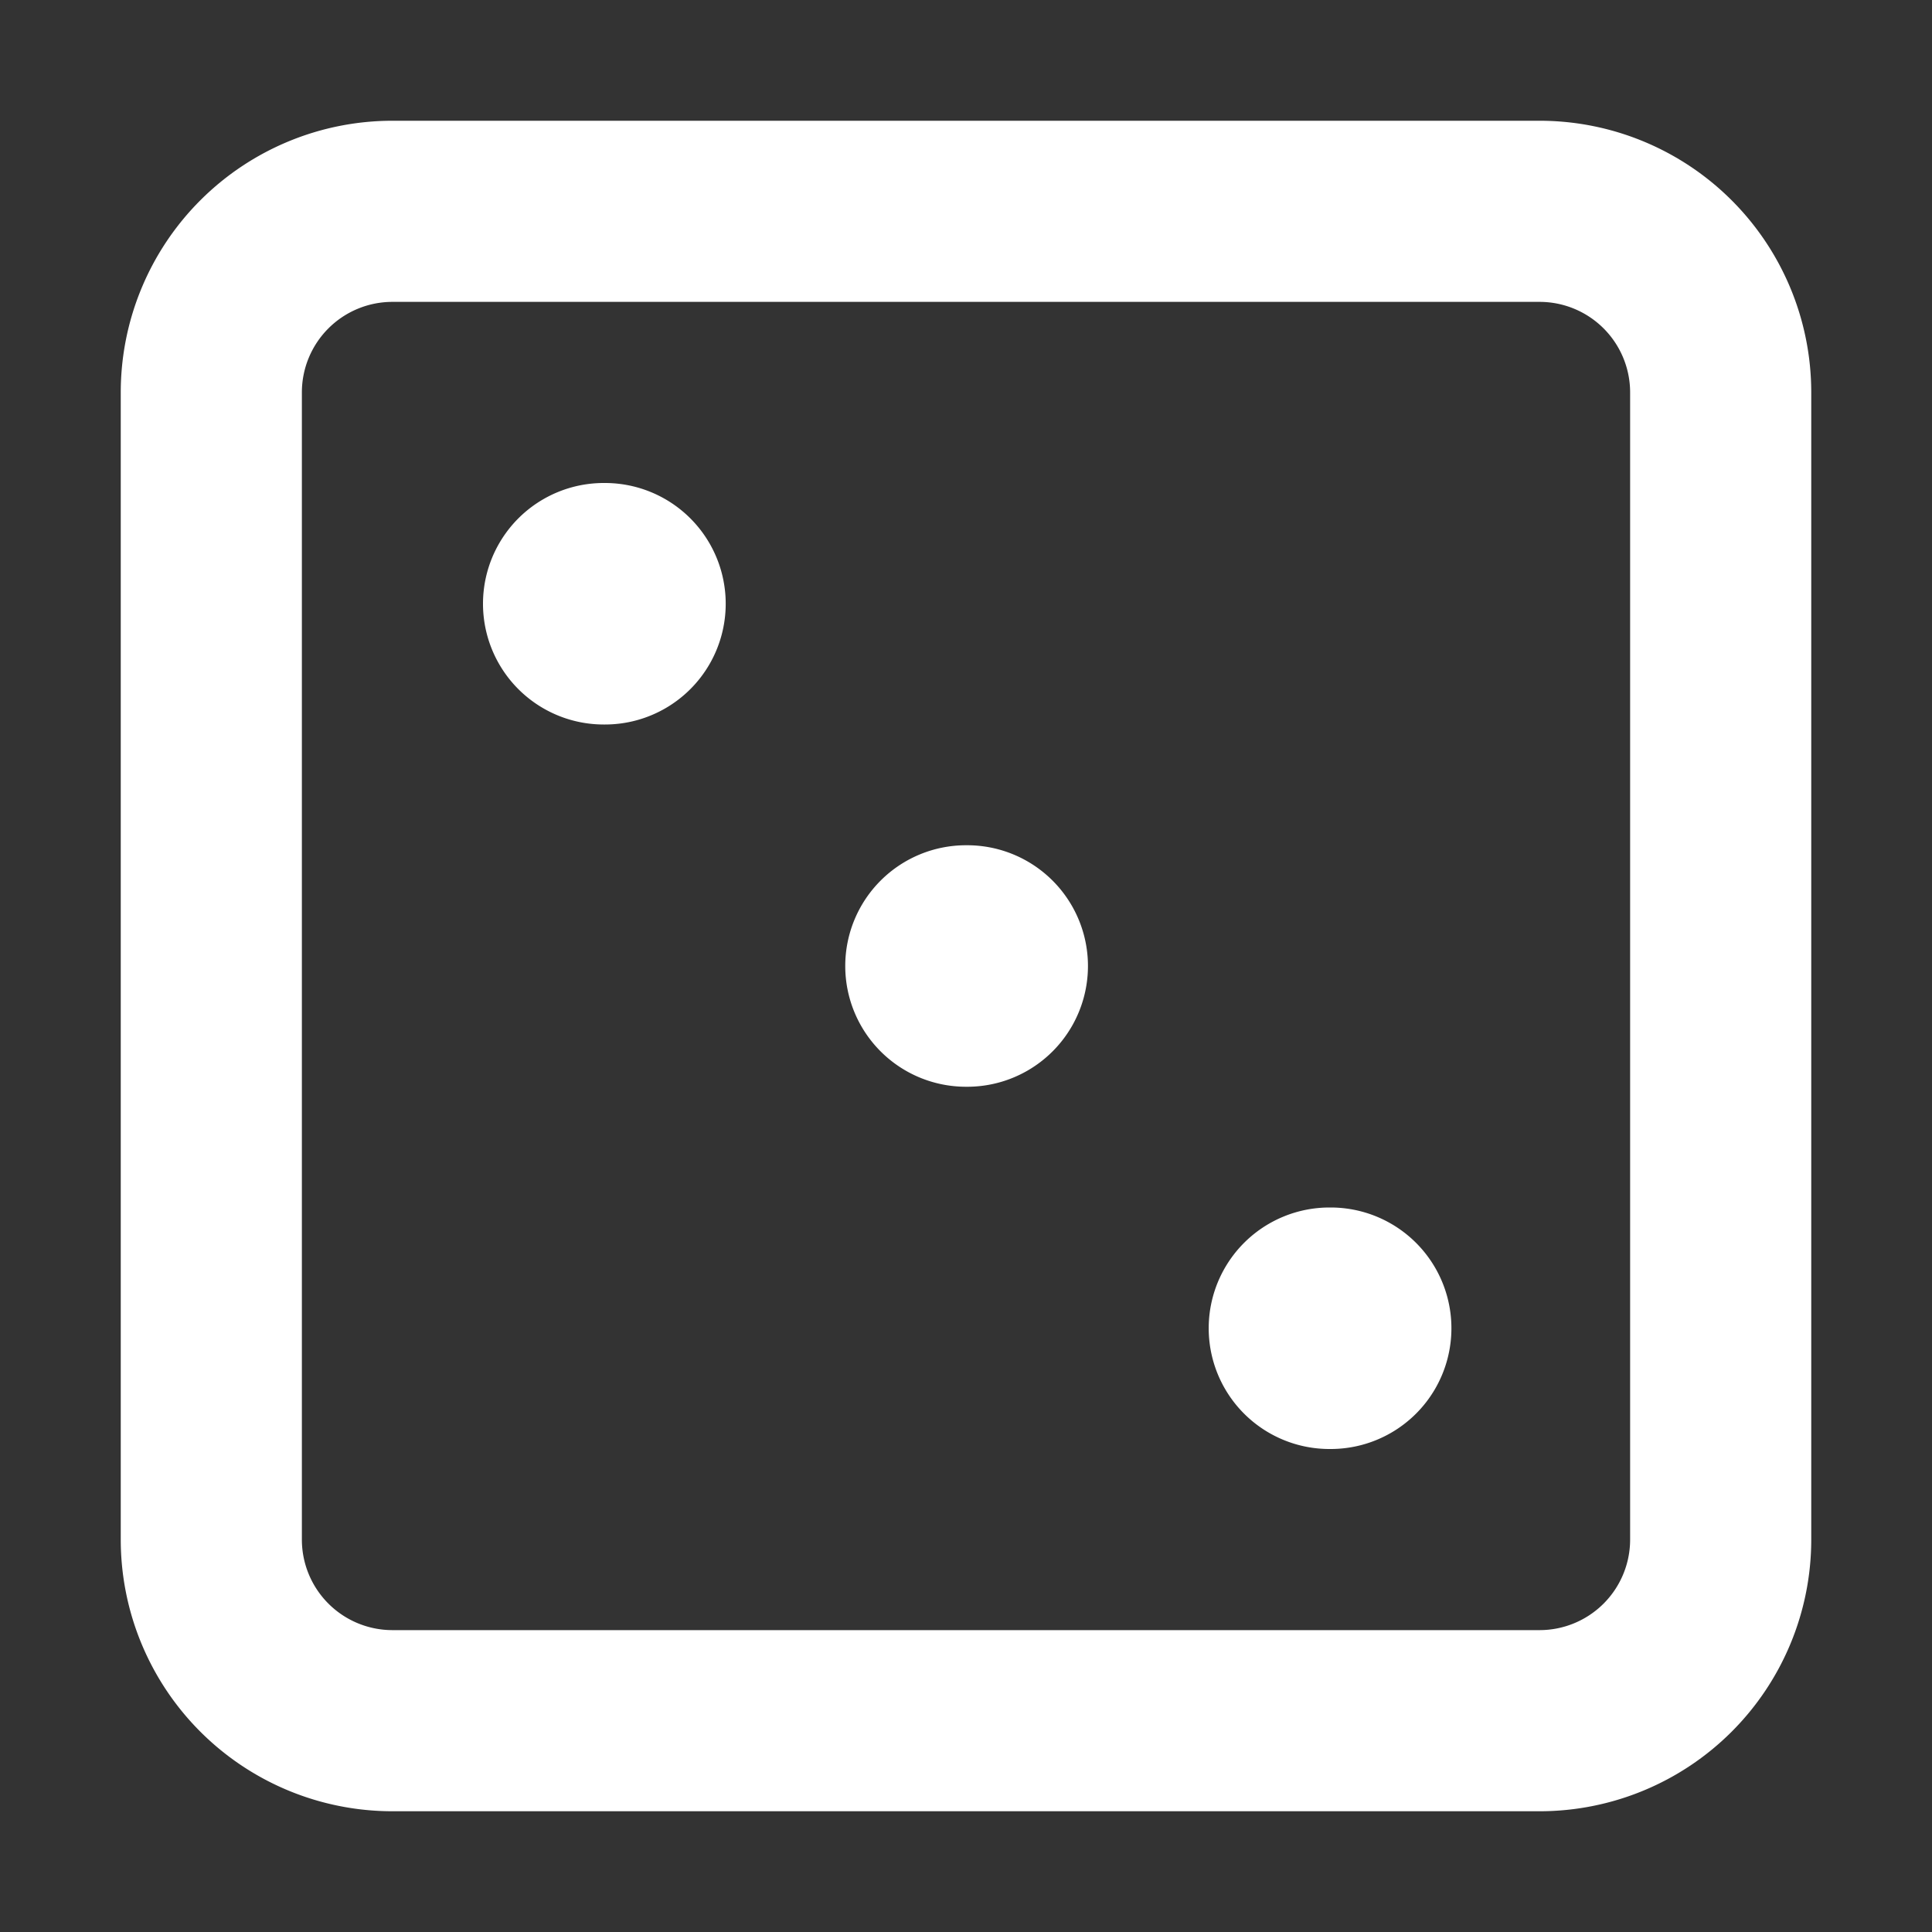 <?xml version="1.0" encoding="utf-8"?>
<svg width="24" height="24" viewBox="0 0 16 16" xmlns="http://www.w3.org/2000/svg" fill="none">
<rect x="0" y="0" width="16" height="16" fill="#333333" stroke="none"/>
<g fill="#ffffff">
<path d="M5 4a1 1 0 000 2h.01a1 1 0 000-2H5zM7 8a1 1 0 011-1h.01a1 1 0 010 2H8a1 1 0 01-1-1zM11.01 10a1 1 0 100 2h.01a1 1 0 100-2h-.01z"/>
<path fill-rule="evenodd" d="M3.25 1A2.25 2.25 0 001 3.25v9.5A2.25 2.25 0 003.25 15h9.5A2.25 2.25 0 0015 12.75v-9.5A2.25 2.25 0 0012.75 1h-9.5zM2.5 3.25a.75.75 0 01.75-.75h9.5a.75.75 0 01.75.75v9.5a.75.75 0 01-.75.75h-9.5a.75.75 0 01-.75-.75v-9.5z" clip-rule="evenodd"/>
</g>
</svg>